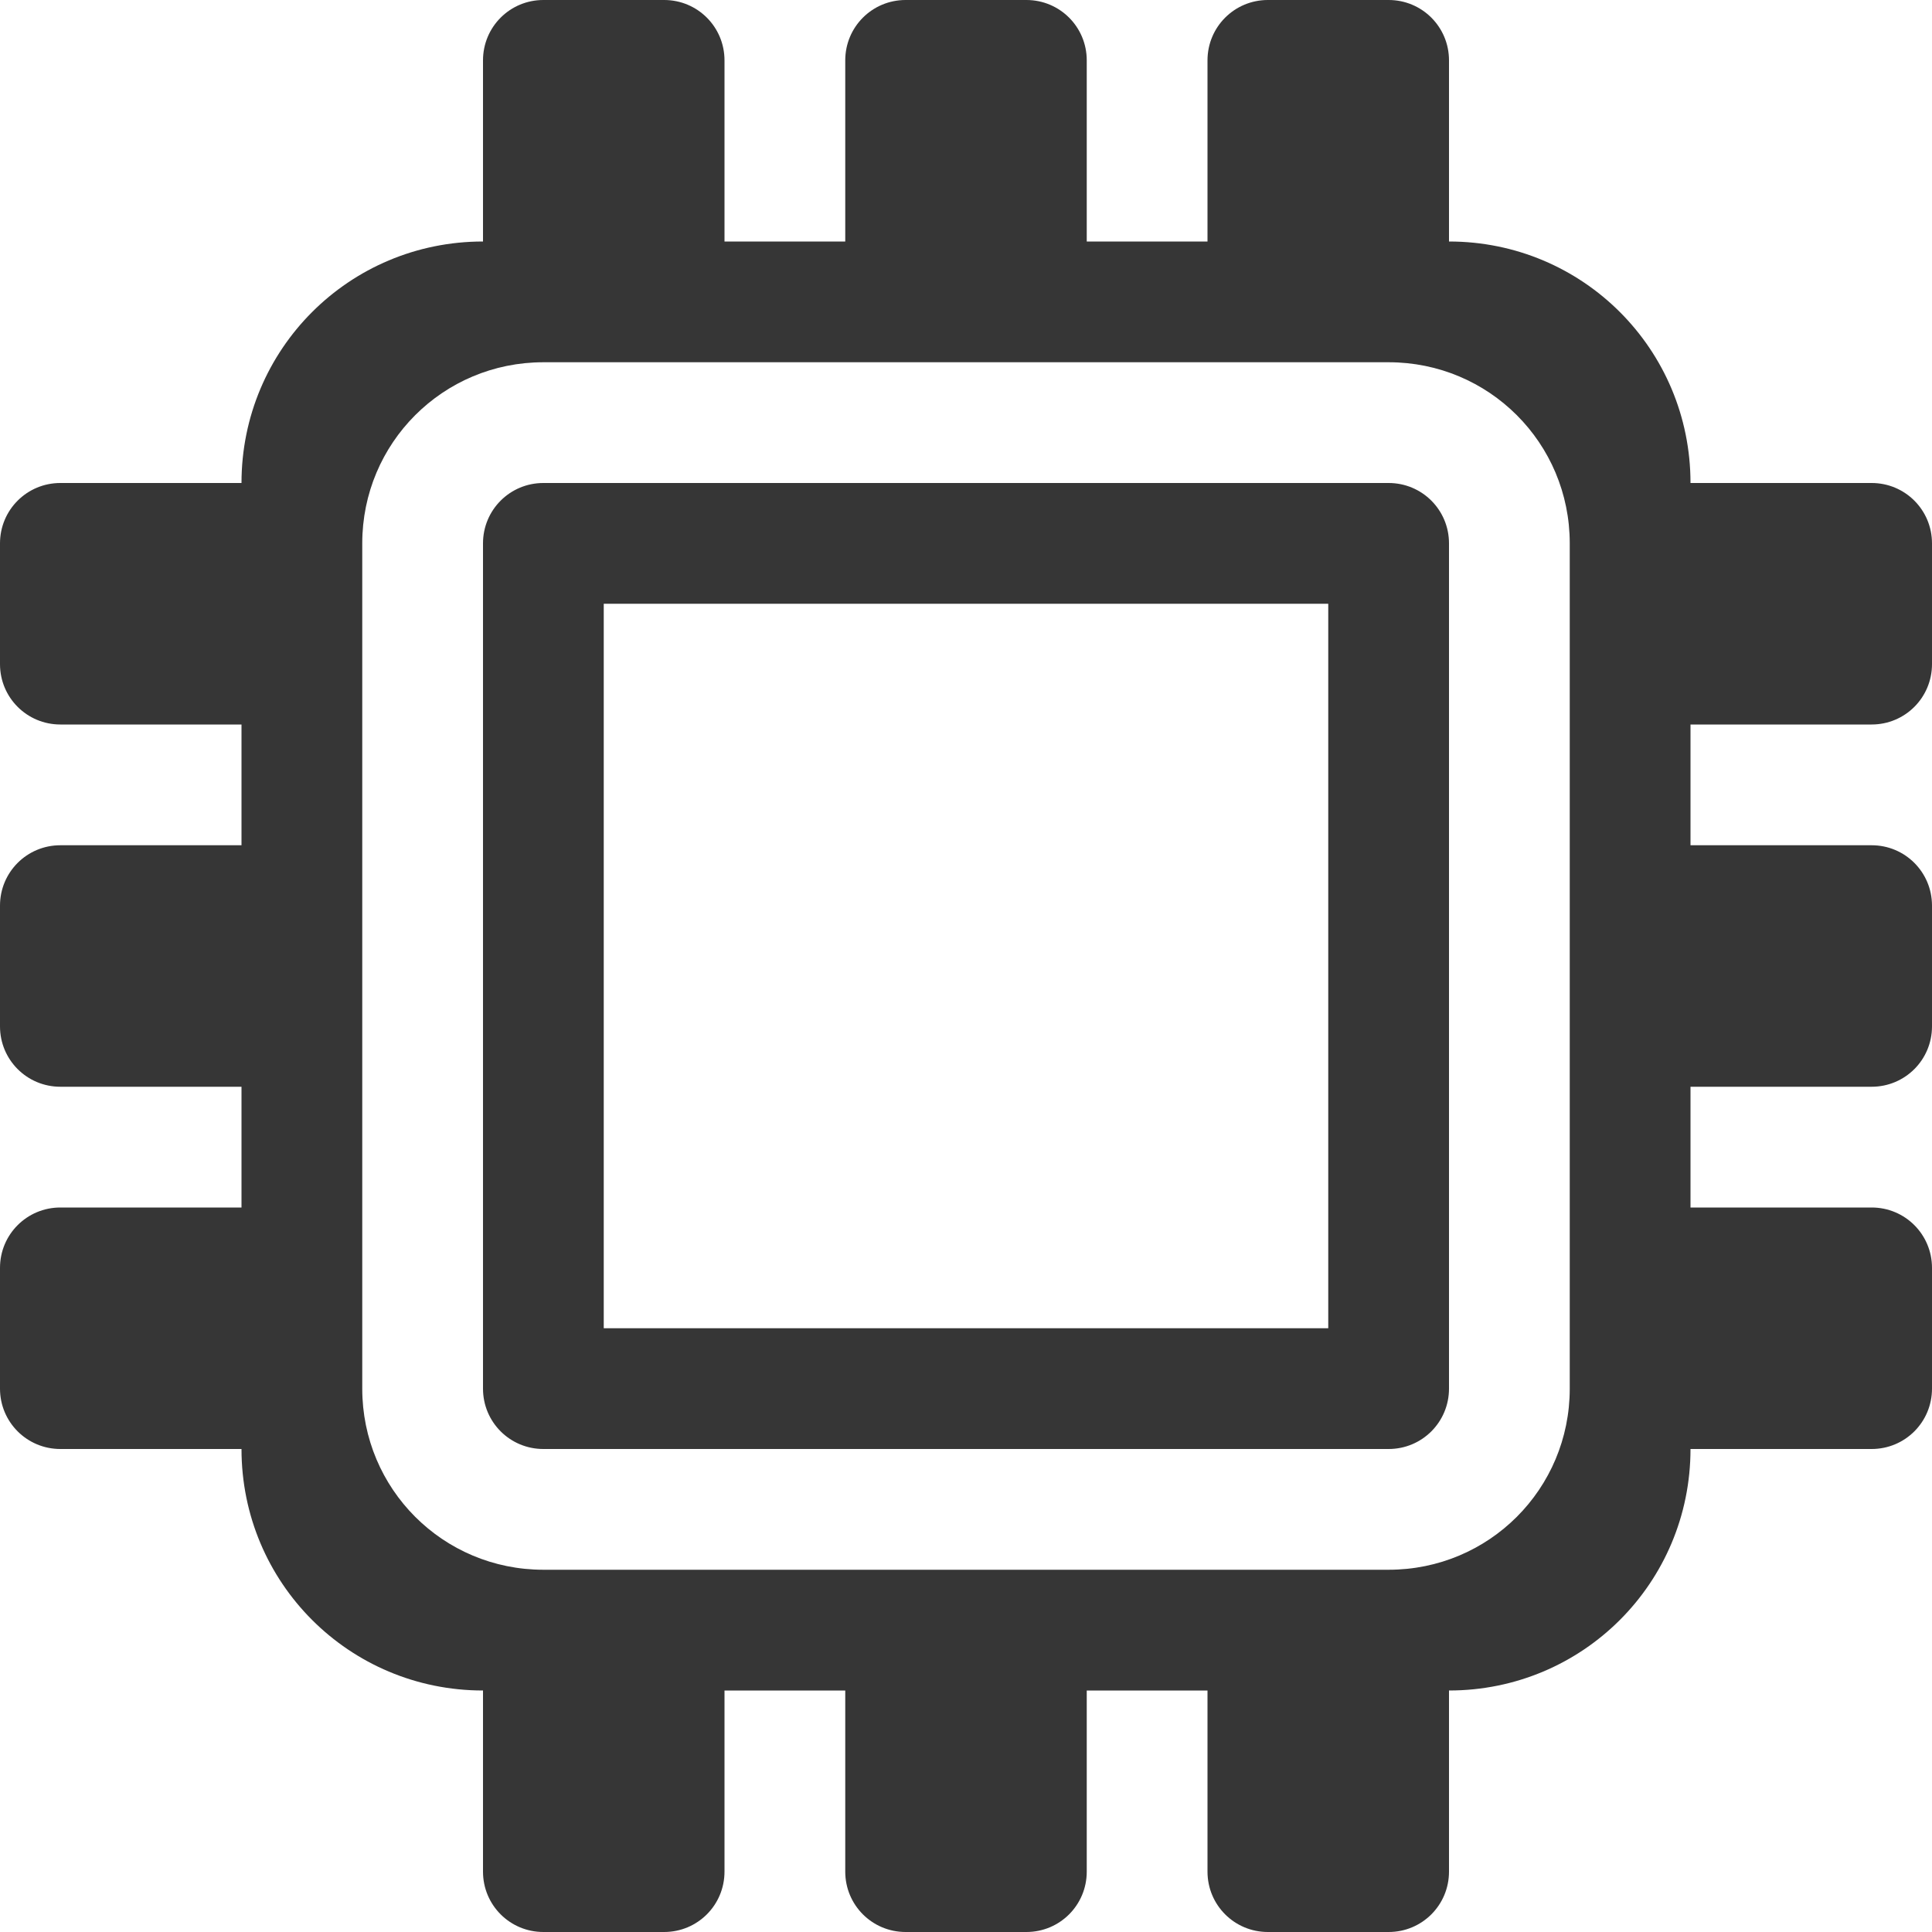 <?xml version="1.0" encoding="UTF-8" standalone="no"?>
<svg
   height="16"
   width="16"
   version="1.1"
   id="svg12"
   sodipodi:docname="jockey-symbolic.svg"
   inkscape:version="1.4.2 (ebf0e940d0, 2025-05-08)"
   xmlns:inkscape="http://www.inkscape.org/namespaces/inkscape"
   xmlns:sodipodi="http://sodipodi.sourceforge.net/DTD/sodipodi-0.dtd"
   xmlns="http://www.w3.org/2000/svg"
   xmlns:svg="http://www.w3.org/2000/svg">
  <defs
     id="defs12">
     <style
        id="current-color-scheme"
        type="text/css">
        .ColorScheme-Text { color:#363636; }
        .ColorScheme-NeutralText { color:#f67400; }
        .ColorScheme-PositiveText { color:#37c837; }
        .ColorScheme-NegativeText { color:#f44336; }
        .ColorScheme-Highlight { color:#3daee9; }
     </style>
  </defs>
  <sodipodi:namedview
     id="namedview12"
     pagecolor="#ffffff"
     bordercolor="#000000"
     borderopacity="0.25"
     inkscape:showpageshadow="2"
     inkscape:pageopacity="0.0"
     inkscape:pagecheckerboard="0"
     inkscape:deskcolor="#d1d1d1"
     inkscape:zoom="49.75"
     inkscape:cx="7.9899497"
     inkscape:cy="8"
     inkscape:window-width="1920"
     inkscape:window-height="1011"
     inkscape:window-x="0"
     inkscape:window-y="0"
     inkscape:window-maximized="1"
     inkscape:current-layer="svg12" />
  <path
     id="path1"
     style="fill:currentColor;fill-opacity:1"
     class="ColorScheme-Text"
     d="M 4.5 0 C 4.223 0 4 0.223 4 0.5 L 4 2 C 2.892 2 2 2.892 2 4 L 0.5 4 C 0.223 4 0 4.223 0 4.5 L 0 5.5 C 0 5.777 0.223 6 0.5 6 L 2 6 L 2 7 L 0.5 7 C 0.223 7 0 7.223 0 7.5 L 0 8.5 C 0 8.777 0.223 9 0.5 9 L 2 9 L 2 10 L 0.5 10 C 0.223 10 0 10.223 0 10.5 L 0 11.5 C 0 11.777 0.223 12 0.5 12 L 2 12 C 2 13.108 2.892 14 4 14 L 4 15.5 C 4 15.777 4.223 16 4.5 16 L 5.5 16 C 5.777 16 6 15.777 6 15.5 L 6 14 L 7 14 L 7 15.5 C 7 15.777 7.223 16 7.5 16 L 8.5 16 C 8.777 16 9 15.777 9 15.5 L 9 14 L 10 14 L 10 15.5 C 10 15.777 10.223 16 10.5 16 L 11.5 16 C 11.777 16 12 15.777 12 15.5 L 12 14 C 13.108 14 14 13.108 14 12 L 15.5 12 C 15.777 12 16 11.777 16 11.5 L 16 10.5 C 16 10.223 15.777 10 15.5 10 L 14 10 L 14 9 L 15.5 9 C 15.777 9 16 8.777 16 8.5 L 16 7.5 C 16 7.223 15.777 7 15.5 7 L 14 7 L 14 6 L 15.5 6 C 15.777 6 16 5.777 16 5.5 L 16 4.5 C 16 4.223 15.777 4 15.5 4 L 14 4 C 14 2.892 13.108 2 12 2 L 12 0.5 C 12 0.223 11.777 0 11.5 0 L 10.5 0 C 10.223 0 10 0.223 10 0.5 L 10 2 L 9 2 L 9 0.5 C 9 0.223 8.777 0 8.5 0 L 7.5 0 C 7.223 0 7 0.223 7 0.5 L 7 2 L 6 2 L 6 0.5 C 6 0.223 5.777 0 5.5 0 L 4.5 0 z M 4.5 3 L 11.5 3 C 12.331 3 13 3.669 13 4.5 L 13 5.5 L 13 11.5 C 13 12.331 12.331 13 11.5 13 L 4.5 13 C 3.669 13 3 12.331 3 11.5 L 3 8.5 L 3 7.5 L 3 5.5 L 3 4.5 C 3 3.669 3.669 3 4.5 3 z M 4.5 4 C 4.223 4 4 4.223 4 4.5 L 4 11.5 C 4 11.777 4.223 12 4.5 12 L 11.5 12 C 11.777 12 12 11.777 12 11.5 L 12 4.5 C 12 4.223 11.777 4 11.5 4 L 4.5 4 z M 5 5 L 11 5 L 11 11 L 5 11 L 5 5 z " />
</svg>
